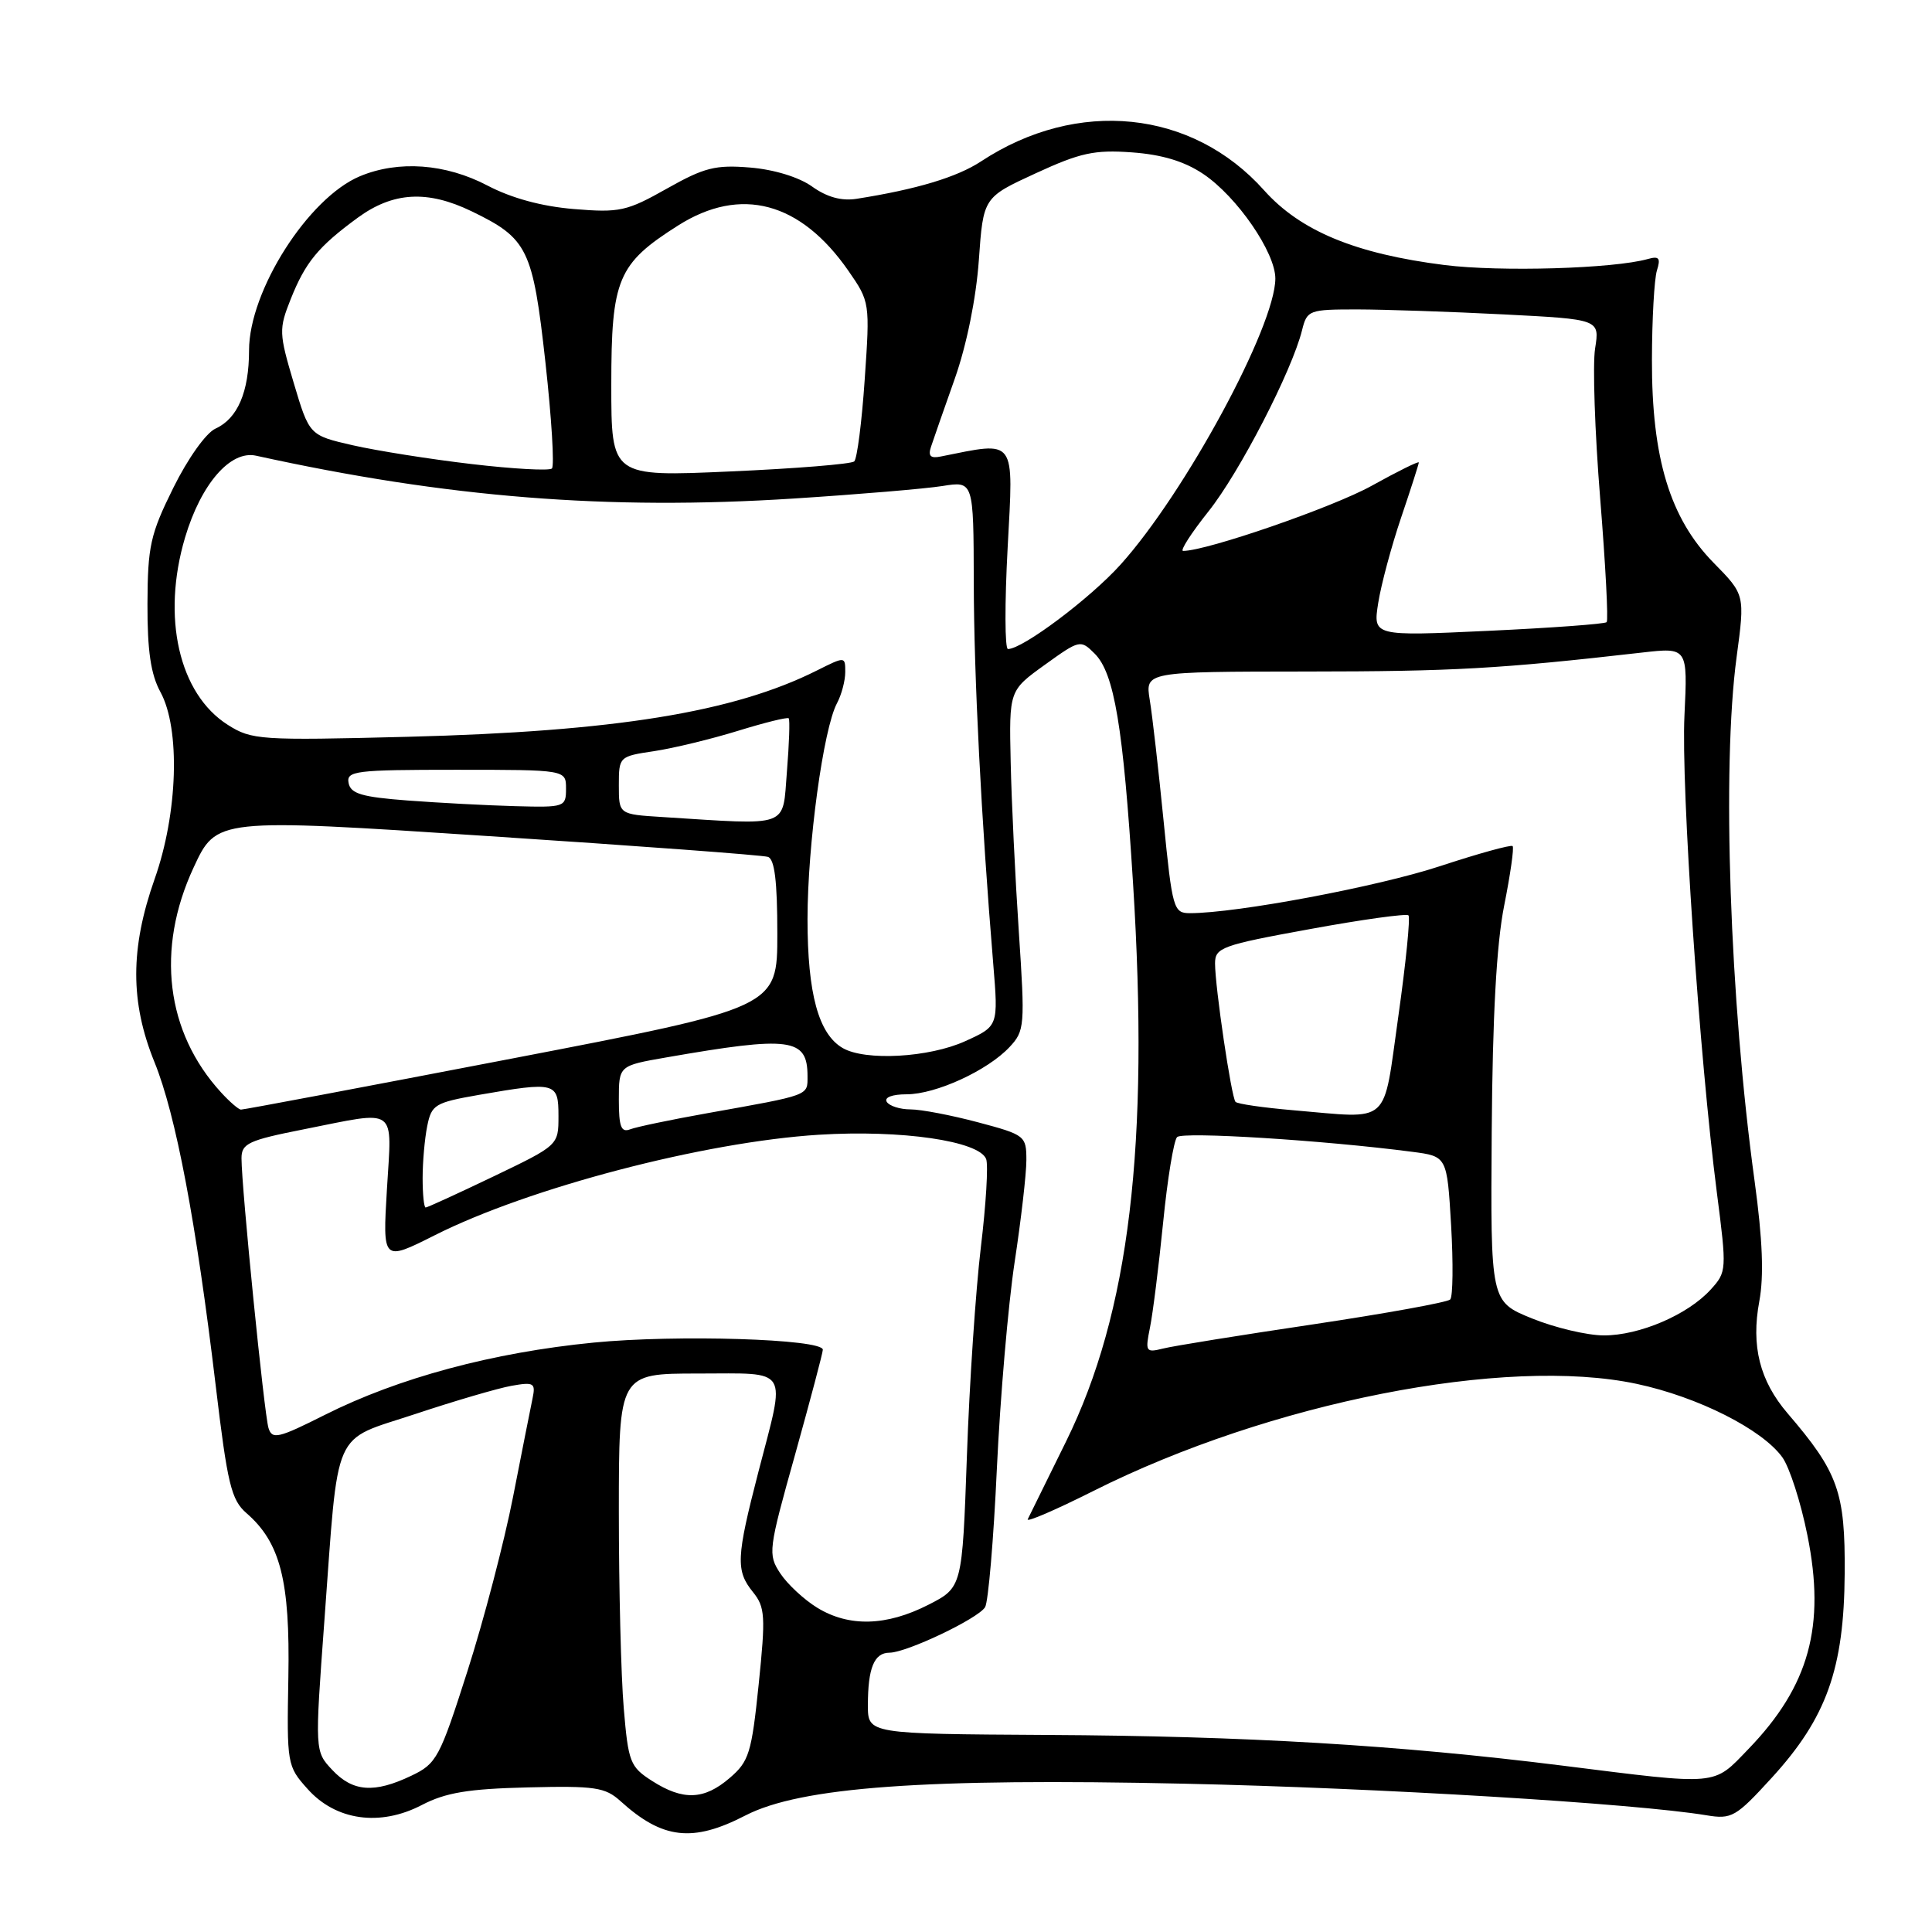 <?xml version="1.0" encoding="UTF-8" standalone="no"?>
<!DOCTYPE svg PUBLIC "-//W3C//DTD SVG 1.1//EN" "http://www.w3.org/Graphics/SVG/1.1/DTD/svg11.dtd" >
<svg xmlns="http://www.w3.org/2000/svg" xmlns:xlink="http://www.w3.org/1999/xlink" version="1.1" viewBox="0 0 256 256">
 <g >
 <path fill="currentColor"
d=" M 98.77 240.56 C 106.07 236.79 122.56 235.59 157.00 236.35 C 182.62 236.91 216.57 238.96 226.09 240.53 C 229.46 241.09 230.00 240.78 234.77 235.56 C 242.03 227.62 244.35 221.11 244.43 208.50 C 244.51 197.71 243.58 195.10 236.87 187.28 C 233.17 182.96 232.01 178.35 233.12 172.41 C 233.74 169.07 233.55 164.23 232.50 156.55 C 229.20 132.52 228.14 101.68 230.11 87.06 C 231.22 78.80 231.22 78.80 227.05 74.56 C 221.28 68.67 218.86 60.71 218.89 47.69 C 218.90 42.29 219.20 36.96 219.55 35.84 C 220.07 34.20 219.84 33.90 218.35 34.32 C 213.81 35.60 198.79 36.04 191.42 35.12 C 179.60 33.63 172.32 30.61 167.50 25.22 C 157.97 14.54 142.75 12.99 130.00 21.38 C 126.81 23.48 121.46 25.09 113.52 26.34 C 111.52 26.66 109.58 26.13 107.61 24.72 C 105.86 23.47 102.56 22.46 99.39 22.20 C 94.80 21.82 93.31 22.20 88.35 25.00 C 83.05 27.99 82.10 28.20 76.05 27.70 C 71.79 27.35 67.78 26.26 64.58 24.58 C 59.04 21.68 52.80 21.22 47.70 23.35 C 40.85 26.21 33.00 38.54 33.00 46.42 C 33.00 51.92 31.49 55.46 28.56 56.79 C 27.30 57.36 24.89 60.75 22.96 64.65 C 19.92 70.79 19.57 72.38 19.54 80.00 C 19.52 86.23 19.98 89.36 21.26 91.70 C 23.92 96.58 23.57 107.78 20.48 116.50 C 17.25 125.66 17.24 132.79 20.47 140.74 C 23.30 147.70 25.99 161.91 28.57 183.50 C 30.14 196.69 30.64 198.74 32.66 200.50 C 37.15 204.40 38.44 209.45 38.21 222.23 C 38.00 233.75 38.04 234.02 40.75 237.04 C 44.49 241.24 50.36 242.06 55.90 239.17 C 59.05 237.53 62.05 237.03 69.92 236.84 C 78.84 236.62 80.19 236.82 82.22 238.66 C 87.79 243.71 91.78 244.17 98.77 240.56 Z  M 86.40 235.98 C 83.49 234.12 83.25 233.50 82.65 226.34 C 82.29 222.14 82.00 210.44 82.00 200.35 C 82.00 182.00 82.00 182.00 92.50 182.00 C 104.78 182.00 104.14 180.95 100.50 195.00 C 97.55 206.40 97.47 208.12 99.78 210.97 C 101.38 212.96 101.46 214.14 100.53 223.18 C 99.59 232.29 99.25 233.40 96.69 235.59 C 93.30 238.51 90.51 238.61 86.40 235.98 Z  M 44.03 234.53 C 41.71 232.06 41.71 232.06 42.98 214.78 C 44.91 188.68 43.86 191.07 55.04 187.36 C 60.24 185.63 65.97 183.95 67.76 183.63 C 70.73 183.10 70.99 183.25 70.57 185.27 C 70.31 186.50 69.15 192.38 67.98 198.35 C 66.81 204.32 64.10 214.69 61.95 221.40 C 58.26 232.95 57.86 233.70 54.49 235.30 C 49.59 237.64 46.75 237.43 44.03 234.53 Z  M 207.00 233.95 C 185.27 231.23 165.15 230.03 138.75 229.89 C 115.00 229.75 115.00 229.75 115.00 225.96 C 115.00 221.02 115.83 219.00 117.86 218.99 C 120.14 218.98 129.59 214.48 130.53 212.96 C 130.95 212.27 131.66 204.01 132.09 194.60 C 132.53 185.20 133.59 172.89 134.44 167.26 C 135.30 161.62 136.00 155.53 136.00 153.72 C 136.00 150.51 135.83 150.37 129.59 148.71 C 126.06 147.77 122.03 147.00 120.64 147.00 C 119.26 147.00 117.84 146.55 117.50 146.00 C 117.14 145.41 118.22 145.00 120.13 145.00 C 124.00 145.00 130.85 141.86 133.77 138.74 C 135.78 136.59 135.83 135.95 135.00 123.47 C 134.52 116.30 134.03 106.17 133.92 100.97 C 133.71 91.50 133.71 91.50 138.43 88.10 C 143.07 84.76 143.18 84.74 145.05 86.61 C 147.65 89.20 148.83 96.29 150.13 116.97 C 152.32 151.77 149.66 173.94 141.26 191.00 C 138.68 196.22 136.40 200.87 136.18 201.31 C 135.97 201.76 139.88 200.07 144.88 197.56 C 168.25 185.82 199.49 179.67 216.87 183.37 C 224.99 185.10 233.49 189.39 236.17 193.10 C 237.12 194.42 238.62 199.07 239.49 203.43 C 241.92 215.46 239.73 223.41 231.68 231.75 C 226.93 236.67 227.97 236.58 207.00 233.95 Z  M 108.30 213.04 C 106.55 211.97 104.34 209.92 103.39 208.48 C 101.73 205.95 101.80 205.41 105.37 192.68 C 107.39 185.43 109.04 179.20 109.03 178.84 C 108.97 177.42 89.68 176.82 78.66 177.90 C 65.29 179.21 52.80 182.57 43.02 187.49 C 36.88 190.58 36.06 190.77 35.58 189.23 C 35.01 187.43 32.00 157.33 32.00 153.48 C 32.00 151.52 32.91 151.09 40.25 149.64 C 52.84 147.14 51.93 146.48 51.27 157.58 C 50.70 167.15 50.70 167.15 57.60 163.68 C 70.09 157.38 93.31 151.31 108.50 150.36 C 119.43 149.68 129.75 151.18 130.67 153.58 C 130.97 154.36 130.65 159.61 129.97 165.25 C 129.29 170.89 128.45 183.34 128.12 192.92 C 127.50 210.35 127.50 210.35 123.00 212.65 C 117.46 215.47 112.51 215.61 108.30 213.04 Z  M 152.38 175.90 C 152.76 174.03 153.54 167.78 154.12 162.00 C 154.69 156.22 155.53 151.13 155.97 150.67 C 156.69 149.92 175.41 151.09 187.12 152.62 C 191.74 153.22 191.74 153.22 192.28 162.36 C 192.57 167.39 192.52 171.81 192.16 172.19 C 191.80 172.56 183.63 174.04 174.02 175.48 C 164.40 176.91 155.44 178.35 154.11 178.69 C 151.82 179.26 151.73 179.11 152.38 175.90 Z  M 203.00 174.70 C 197.50 172.47 197.50 172.47 197.66 149.98 C 197.77 134.65 198.29 125.12 199.31 120.00 C 200.13 115.88 200.64 112.33 200.43 112.11 C 200.23 111.90 195.88 113.10 190.78 114.78 C 182.55 117.49 163.87 121.00 157.67 121.00 C 155.50 121.00 155.34 120.46 154.18 108.75 C 153.51 102.01 152.69 94.81 152.35 92.75 C 151.74 89.00 151.74 89.00 173.12 88.98 C 192.57 88.97 198.75 88.62 217.56 86.47 C 223.63 85.78 223.63 85.78 223.20 94.79 C 222.74 104.23 225.18 140.04 227.49 158.00 C 228.82 168.31 228.80 168.54 226.67 170.88 C 223.63 174.22 217.23 176.96 212.50 176.95 C 210.30 176.94 206.03 175.93 203.00 174.70 Z  M 56.00 156.12 C 56.00 153.99 56.27 150.88 56.61 149.21 C 57.18 146.37 57.63 146.10 63.44 145.08 C 73.64 143.31 74.00 143.40 74.00 147.88 C 74.00 151.75 74.00 151.75 65.40 155.88 C 60.68 158.14 56.63 160.00 56.40 160.00 C 56.18 160.00 56.00 158.26 56.00 156.12 Z  M 82.00 145.71 C 82.00 141.21 82.00 141.21 88.25 140.12 C 104.77 137.24 107.00 137.54 107.00 142.60 C 107.00 145.21 107.41 145.06 93.75 147.50 C 88.93 148.36 84.32 149.32 83.50 149.64 C 82.30 150.10 82.00 149.30 82.00 145.71 Z  M 171.33 147.11 C 167.39 146.77 163.96 146.28 163.71 146.00 C 163.16 145.38 161.00 130.77 161.00 127.66 C 161.00 125.56 161.87 125.24 173.57 123.11 C 180.48 121.84 186.36 121.03 186.63 121.29 C 186.89 121.56 186.29 127.57 185.29 134.64 C 183.20 149.36 184.48 148.22 171.33 147.11 Z  M 29.29 144.75 C 21.98 136.77 20.63 125.76 25.65 114.96 C 28.68 108.42 28.68 108.42 64.59 110.78 C 84.34 112.07 101.06 113.31 101.75 113.54 C 102.64 113.82 103.00 116.77 103.00 123.72 C 103.00 133.50 103.00 133.50 67.75 140.28 C 48.36 144.01 32.24 147.05 31.92 147.03 C 31.61 147.01 30.42 145.99 29.29 144.75 Z  M 111.66 138.87 C 108.46 137.01 107.00 131.66 107.00 121.78 C 107.01 111.88 109.10 96.55 110.91 93.17 C 111.51 92.05 112.00 90.19 112.00 89.05 C 112.00 86.97 111.99 86.97 108.25 88.84 C 97.22 94.38 81.46 96.93 54.00 97.63 C 34.43 98.13 33.35 98.05 30.19 96.05 C 23.71 91.95 21.39 81.78 24.52 71.23 C 26.63 64.14 30.52 59.64 33.92 60.38 C 59.21 65.94 80.54 67.64 105.13 66.06 C 113.73 65.51 122.62 64.76 124.88 64.40 C 129.00 63.74 129.00 63.74 129.03 77.12 C 129.05 89.63 130.02 108.53 131.61 127.73 C 132.29 135.97 132.29 135.97 127.90 137.96 C 123.11 140.14 114.65 140.61 111.66 138.87 Z  M 87.75 108.26 C 82.00 107.90 82.00 107.90 82.00 104.06 C 82.00 100.26 82.04 100.22 86.68 99.53 C 89.26 99.14 94.25 97.93 97.78 96.84 C 101.31 95.75 104.33 95.00 104.51 95.18 C 104.68 95.36 104.57 98.54 104.27 102.25 C 103.66 109.78 104.88 109.34 87.75 108.26 Z  M 54.01 106.07 C 47.94 105.61 46.46 105.17 46.19 103.75 C 45.88 102.15 47.09 102.00 60.43 102.00 C 75.00 102.00 75.00 102.00 75.00 104.50 C 75.00 106.94 74.83 107.00 68.25 106.82 C 64.54 106.72 58.13 106.38 54.01 106.07 Z  M 133.52 72.54 C 134.30 57.86 134.75 58.47 124.65 60.49 C 123.29 60.77 122.95 60.42 123.37 59.18 C 123.67 58.26 125.09 54.20 126.52 50.16 C 128.09 45.71 129.34 39.53 129.70 34.49 C 130.29 26.16 130.29 26.16 137.22 22.97 C 143.14 20.24 145.01 19.83 149.98 20.19 C 153.99 20.48 156.95 21.38 159.45 23.06 C 163.92 26.07 169.00 33.45 168.99 36.92 C 168.96 43.27 157.05 65.28 148.49 74.80 C 144.45 79.29 135.51 86.00 133.56 86.00 C 133.14 86.00 133.12 79.94 133.52 72.54 Z  M 182.62 79.90 C 183.00 77.48 184.37 72.38 185.66 68.57 C 186.95 64.77 188.00 61.48 188.00 61.28 C 188.00 61.07 185.19 62.46 181.75 64.37 C 176.62 67.22 159.89 73.00 156.77 73.00 C 156.32 73.00 157.84 70.64 160.14 67.75 C 164.25 62.59 171.19 49.15 172.53 43.75 C 173.19 41.09 173.44 41.00 179.86 41.00 C 183.51 41.01 192.23 41.30 199.24 41.66 C 211.97 42.31 211.97 42.31 211.36 46.17 C 211.02 48.30 211.32 57.23 212.03 66.02 C 212.74 74.81 213.13 82.20 212.89 82.44 C 212.65 82.68 205.59 83.20 197.19 83.59 C 181.93 84.30 181.93 84.30 182.62 79.90 Z  M 62.50 61.49 C 57.00 60.85 49.91 59.72 46.74 59.00 C 40.99 57.68 40.99 57.68 38.92 50.74 C 36.96 44.15 36.94 43.61 38.51 39.66 C 40.47 34.74 42.16 32.69 47.40 28.85 C 52.10 25.42 56.64 25.16 62.52 28.01 C 69.93 31.60 70.60 32.96 72.27 48.00 C 73.09 55.42 73.48 61.76 73.13 62.08 C 72.78 62.40 68.00 62.14 62.50 61.49 Z  M 81.00 50.99 C 81.00 36.97 81.84 34.96 89.85 29.88 C 98.15 24.62 106.07 26.73 112.43 35.90 C 115.26 39.98 115.28 40.12 114.58 50.26 C 114.20 55.89 113.57 60.79 113.19 61.14 C 112.81 61.49 105.41 62.09 96.75 62.47 C 81.00 63.17 81.00 63.17 81.00 50.99 Z "/>
</g>
</svg>
